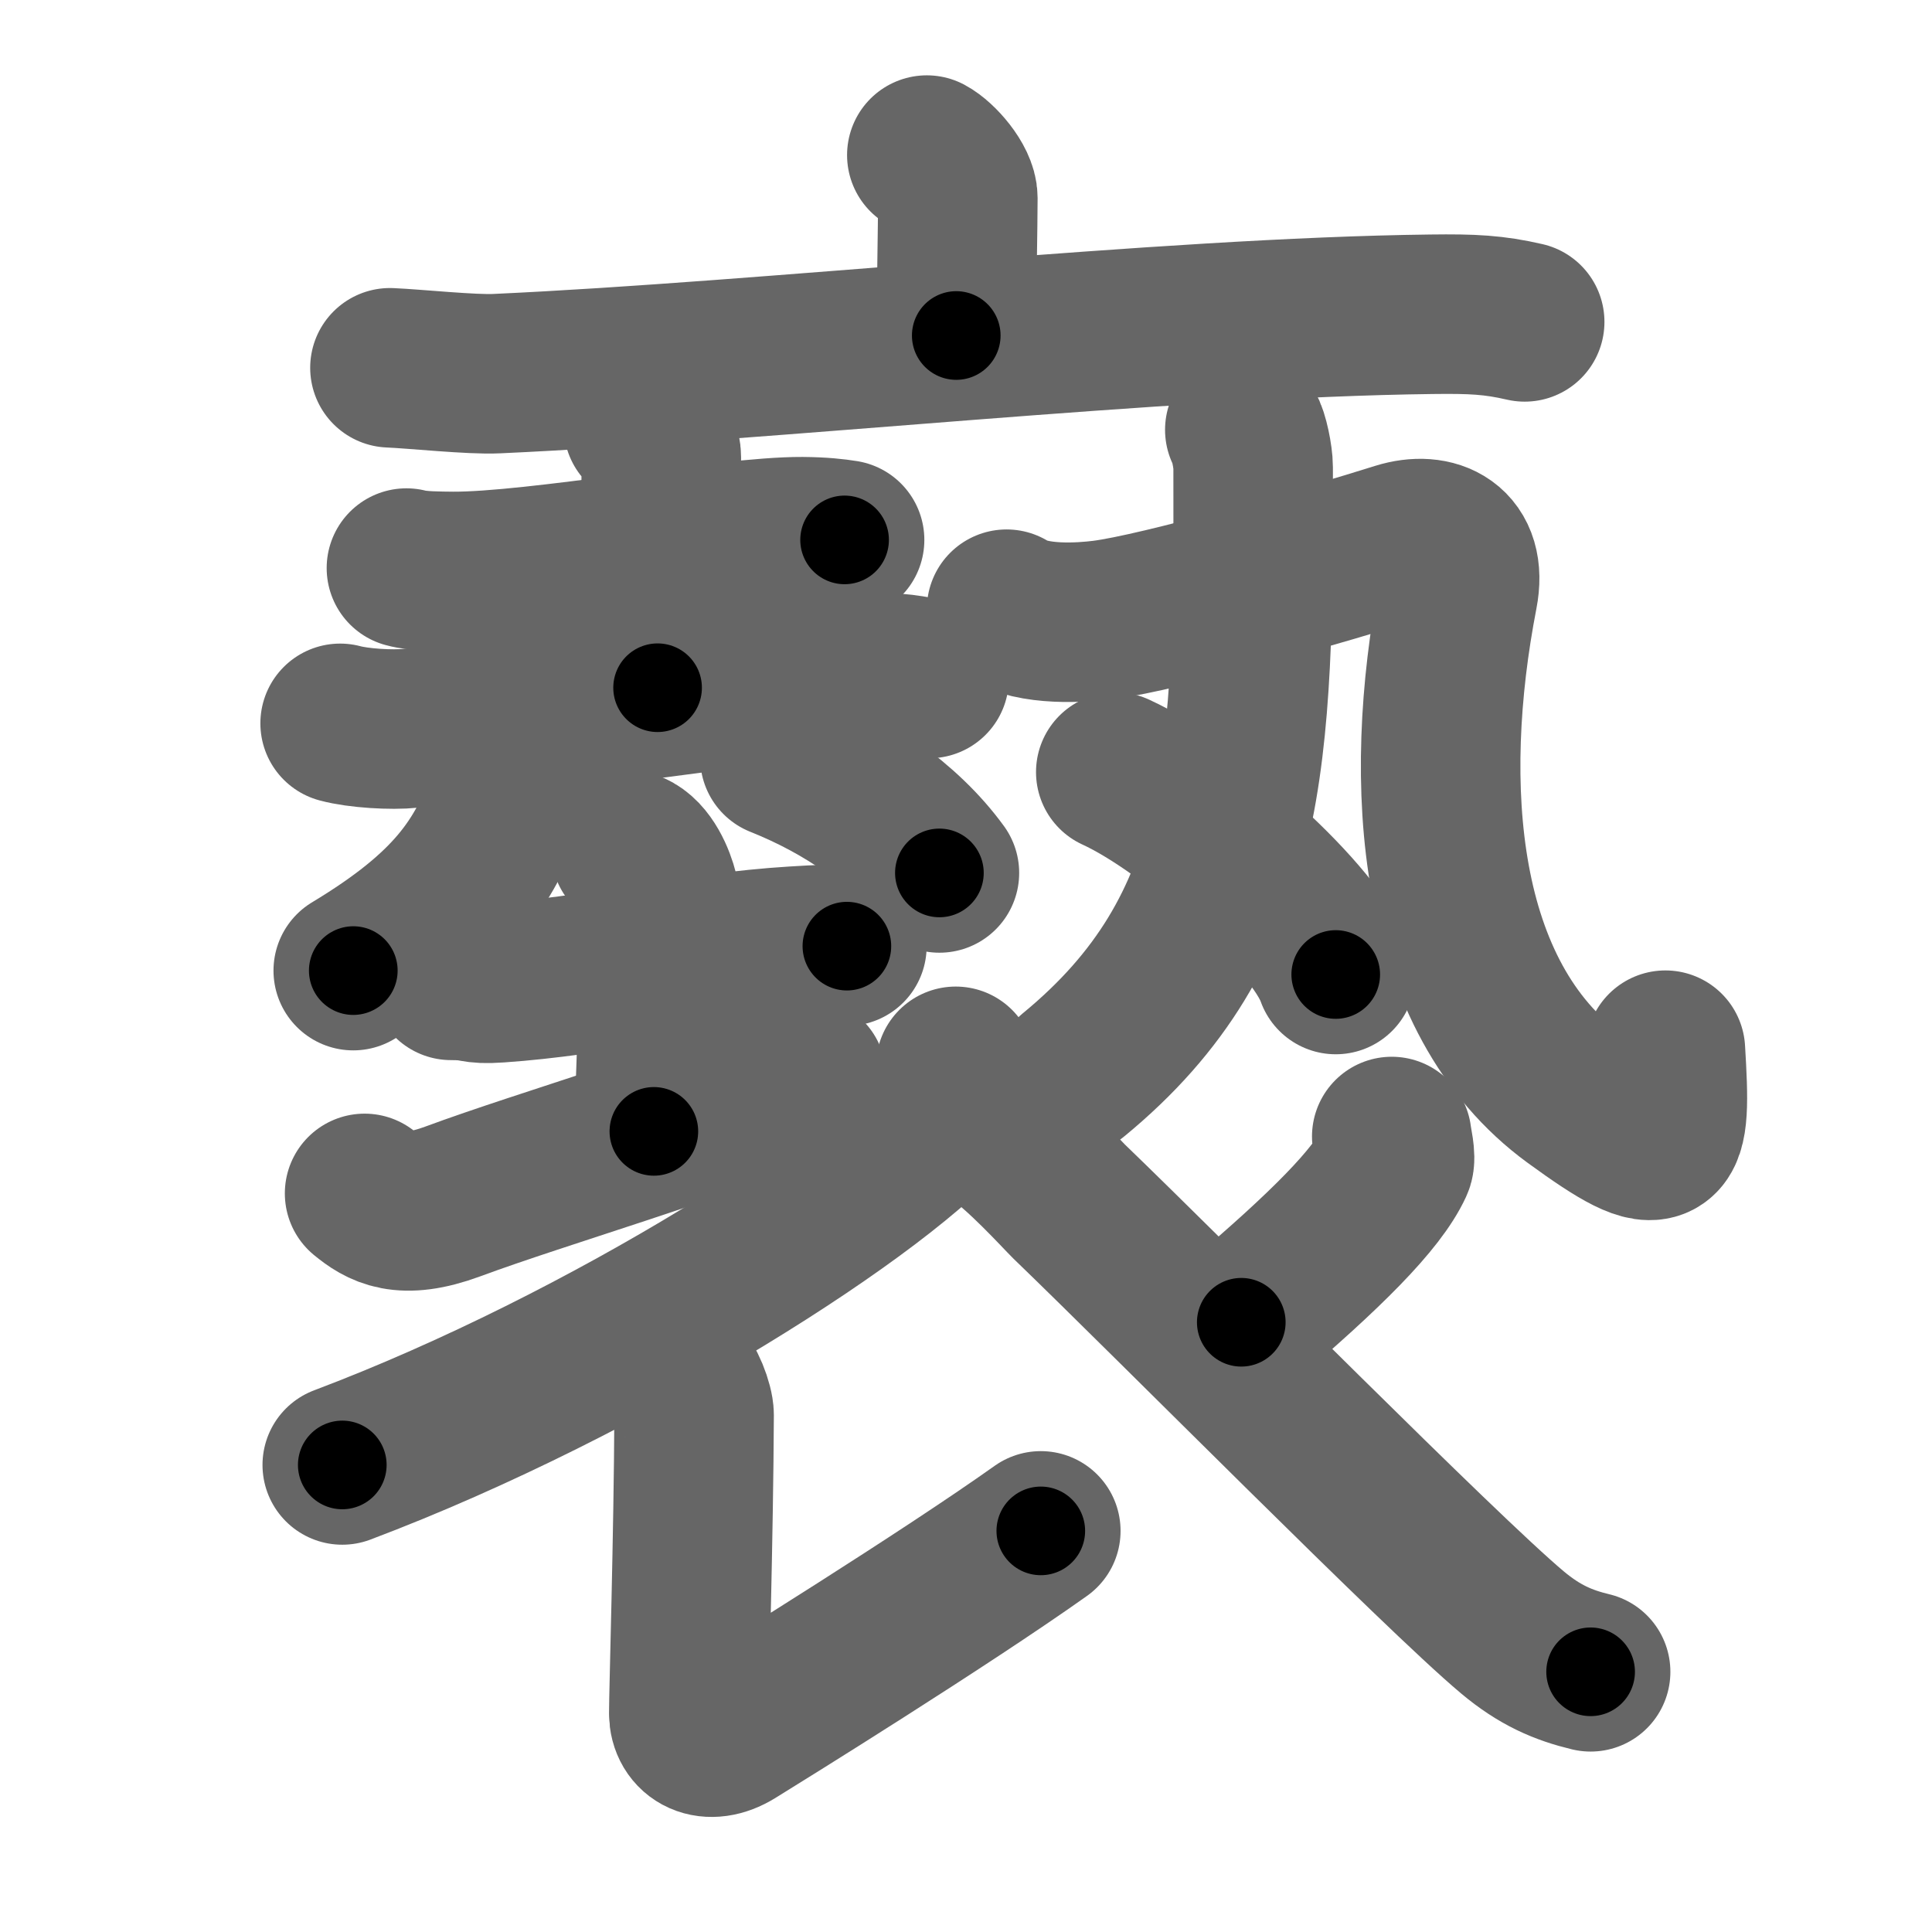<svg xmlns="http://www.w3.org/2000/svg" width="109" height="109" viewBox="0 0 109 109" id="893b"><g fill="none" stroke="#666" stroke-width="9" stroke-linecap="round" stroke-linejoin="round"><g><g p4:part="1" xmlns:p4="http://kanjivg.tagaini.net"><g><path d="M52.29,8.75c0.66,0.35,1.75,1.59,1.75,2.42c0,1.35-0.09,6.27-0.09,7.76" /><path d="M22,20.75c1.42,0.06,4.64,0.4,6.02,0.33c15.35-0.7,37.63-3.17,52.74-3.35c2.33-0.03,3.52,0.03,5.26,0.43" /></g></g><g><g><g><g><path d="M22.93,32.05c0.68,0.19,1.94,0.18,2.62,0.19c4.72,0.02,15.51-1.98,19.71-1.96c1.14,0.01,1.82,0.09,2.39,0.18" /><path d="M36.3,24.04c0.07,0.15,1.01,0.79,1.01,1.76c0,5.95-0.21,11.41-0.21,13" /><path d="M19.19,40.81c1.03,0.28,2.93,0.39,3.95,0.28c9.17-0.93,17.83-2.39,25.67-3.09c1.71-0.15,2.75,0.13,3.61,0.28" /></g><g><g><g><path d="M28.71,44.03c0.05,0.27,0.05,0.7-0.1,1.1c-1.32,3.52-3.02,6.22-8.68,9.63" /></g><g><path d="M44,42.75c3.75,1.5,7,3.75,9,6.5" /></g></g></g><g><path d="M25.45,55.31c1.6,0,1.1,0.25,2.69,0.14c5.29-0.36,11.1-1.73,16.65-2.07c1.58-0.1,2-0.11,2.99,0" /><path d="M35.59,47.99c0.87,0.36,1.39,1.64,1.57,2.37c0.17,0.73-0.1,8.92-0.27,13.47" /><path d="M20.57,67.33c0.98,0.8,2.11,1.51,4.96,0.46c5.27-1.95,13.98-4.42,19.97-7.03" /></g></g><g><g><path d="M70.23,24.25c0.22,0.31,0.47,1.54,0.47,2.11c0.04,16.27-0.18,26.09-10.12,34.27" /><g><path d="M56.79,34.37c1.51,0.97,4.29,0.75,5.42,0.61c3.29-0.41,12.78-3.16,16.71-4.4c1.99-0.62,3.87,0.21,3.34,2.92C80.17,44.29,81,56.25,88.84,61.97c5.28,3.85,5.47,3.05,5.12-2.72" /></g></g><g><path d="M62.95,43.56c4.38,2.01,11.32,8.28,12.41,11.42" /></g></g></g><g p5:part="2" xmlns:p5="http://kanjivg.tagaini.net"><path d="M53.92,60.16c0.1,0.53,0.38,1.41-0.19,2.13c-3.72,4.62-19.31,14.66-34.42,20.36" /><path d="M38.22,77.67c0.45,0.31,0.94,1.62,0.94,2.16c-0.03,6.85-0.3,15.67-0.3,16.83c0,1.16,1.11,1.82,2.52,0.95c1.41-0.87,11.88-7.36,17.34-11.24" /><path d="M78.52,64.12c0.02,0.25,0.26,1.19,0.11,1.51c-0.93,2.03-3.85,4.93-8.6,8.97" /><path d="M56.04,63.83c1.49,0.93,3.87,3.56,4.28,3.96c6.09,5.87,20.89,20.85,25,24.3c1.55,1.3,2.88,1.86,4.42,2.23" /></g></g></g></g><g fill="none" stroke="#000" stroke-width="5" stroke-linecap="round" stroke-linejoin="round"><g><g p4:part="1" xmlns:p4="http://kanjivg.tagaini.net"><g><path d="M52.29,8.75c0.66,0.35,1.75,1.59,1.75,2.42c0,1.35-0.09,6.27-0.09,7.76" stroke-dasharray="10.84" stroke-dashoffset="10.84"><animate id="0" attributeName="stroke-dashoffset" values="10.84;0" dur="0.11s" fill="freeze" begin="0s;893b.click" /></path><path d="M22,20.75c1.42,0.06,4.64,0.4,6.02,0.33c15.35-0.7,37.63-3.17,52.74-3.35c2.33-0.03,3.52,0.03,5.26,0.43" stroke-dasharray="64.18" stroke-dashoffset="64.18"><animate attributeName="stroke-dashoffset" values="64.18" fill="freeze" begin="893b.click" /><animate id="1" attributeName="stroke-dashoffset" values="64.18;0" dur="0.48s" fill="freeze" begin="0.end" /></path></g></g><g><g><g><g><path d="M22.93,32.05c0.68,0.19,1.94,0.18,2.62,0.19c4.72,0.02,15.51-1.98,19.71-1.96c1.14,0.01,1.82,0.09,2.39,0.18" stroke-dasharray="24.85" stroke-dashoffset="24.85"><animate attributeName="stroke-dashoffset" values="24.85" fill="freeze" begin="893b.click" /><animate id="2" attributeName="stroke-dashoffset" values="24.85;0" dur="0.25s" fill="freeze" begin="1.end" /></path><path d="M36.3,24.04c0.07,0.15,1.01,0.79,1.01,1.76c0,5.95-0.21,11.41-0.21,13" stroke-dasharray="15.09" stroke-dashoffset="15.09"><animate attributeName="stroke-dashoffset" values="15.09" fill="freeze" begin="893b.click" /><animate id="3" attributeName="stroke-dashoffset" values="15.09;0" dur="0.15s" fill="freeze" begin="2.end" /></path><path d="M19.19,40.81c1.03,0.28,2.93,0.39,3.95,0.28c9.17-0.93,17.83-2.39,25.67-3.09c1.71-0.15,2.75,0.13,3.61,0.28" stroke-dasharray="33.47" stroke-dashoffset="33.47"><animate attributeName="stroke-dashoffset" values="33.47" fill="freeze" begin="893b.click" /><animate id="4" attributeName="stroke-dashoffset" values="33.47;0" dur="0.33s" fill="freeze" begin="3.end" /></path></g><g><g><g><path d="M28.71,44.03c0.05,0.27,0.05,0.7-0.1,1.1c-1.32,3.52-3.02,6.22-8.68,9.63" stroke-dasharray="14.38" stroke-dashoffset="14.38"><animate attributeName="stroke-dashoffset" values="14.38" fill="freeze" begin="893b.click" /><animate id="5" attributeName="stroke-dashoffset" values="14.38;0" dur="0.14s" fill="freeze" begin="4.end" /></path></g><g><path d="M44,42.75c3.75,1.5,7,3.75,9,6.5" stroke-dasharray="11.24" stroke-dashoffset="11.24"><animate attributeName="stroke-dashoffset" values="11.24" fill="freeze" begin="893b.click" /><animate id="6" attributeName="stroke-dashoffset" values="11.24;0" dur="0.11s" fill="freeze" begin="5.end" /></path></g></g></g><g><path d="M25.45,55.31c1.6,0,1.1,0.25,2.69,0.14c5.29-0.36,11.1-1.73,16.65-2.07c1.58-0.1,2-0.11,2.99,0" stroke-dasharray="22.48" stroke-dashoffset="22.48"><animate attributeName="stroke-dashoffset" values="22.48" fill="freeze" begin="893b.click" /><animate id="7" attributeName="stroke-dashoffset" values="22.48;0" dur="0.22s" fill="freeze" begin="6.end" /></path><path d="M35.59,47.99c0.87,0.36,1.39,1.64,1.57,2.37c0.17,0.73-0.1,8.92-0.27,13.47" stroke-dasharray="16.41" stroke-dashoffset="16.41"><animate attributeName="stroke-dashoffset" values="16.41" fill="freeze" begin="893b.click" /><animate id="8" attributeName="stroke-dashoffset" values="16.41;0" dur="0.16s" fill="freeze" begin="7.end" /></path><path d="M20.57,67.33c0.98,0.8,2.11,1.51,4.96,0.46c5.27-1.95,13.98-4.42,19.97-7.03" stroke-dasharray="26.46" stroke-dashoffset="26.46"><animate attributeName="stroke-dashoffset" values="26.46" fill="freeze" begin="893b.click" /><animate id="9" attributeName="stroke-dashoffset" values="26.46;0" dur="0.26s" fill="freeze" begin="8.end" /></path></g></g><g><g><path d="M70.23,24.25c0.22,0.31,0.47,1.54,0.47,2.11c0.04,16.27-0.18,26.09-10.12,34.27" stroke-dasharray="39.39" stroke-dashoffset="39.39"><animate attributeName="stroke-dashoffset" values="39.39" fill="freeze" begin="893b.click" /><animate id="10" attributeName="stroke-dashoffset" values="39.39;0" dur="0.39s" fill="freeze" begin="9.end" /></path><g><path d="M56.79,34.37c1.51,0.97,4.29,0.75,5.42,0.61c3.29-0.41,12.78-3.16,16.71-4.4c1.99-0.62,3.87,0.21,3.34,2.92C80.17,44.29,81,56.25,88.84,61.97c5.28,3.85,5.47,3.05,5.12-2.72" stroke-dasharray="69.78" stroke-dashoffset="69.78"><animate attributeName="stroke-dashoffset" values="69.78" fill="freeze" begin="893b.click" /><animate id="11" attributeName="stroke-dashoffset" values="69.78;0" dur="0.52s" fill="freeze" begin="10.end" /></path></g></g><g><path d="M62.95,43.56c4.38,2.01,11.32,8.28,12.41,11.42" stroke-dasharray="17.11" stroke-dashoffset="17.11"><animate attributeName="stroke-dashoffset" values="17.11" fill="freeze" begin="893b.click" /><animate id="12" attributeName="stroke-dashoffset" values="17.11;0" dur="0.17s" fill="freeze" begin="11.end" /></path></g></g></g><g p5:part="2" xmlns:p5="http://kanjivg.tagaini.net"><path d="M53.92,60.16c0.1,0.53,0.38,1.41-0.19,2.13c-3.72,4.62-19.31,14.66-34.42,20.36" stroke-dasharray="42.47" stroke-dashoffset="42.47"><animate attributeName="stroke-dashoffset" values="42.47" fill="freeze" begin="893b.click" /><animate id="13" attributeName="stroke-dashoffset" values="42.47;0" dur="0.42s" fill="freeze" begin="12.end" /></path><path d="M38.22,77.67c0.45,0.31,0.94,1.62,0.94,2.16c-0.03,6.85-0.3,15.67-0.3,16.83c0,1.16,1.11,1.82,2.52,0.95c1.41-0.87,11.88-7.36,17.34-11.24" stroke-dasharray="43.31" stroke-dashoffset="43.31"><animate attributeName="stroke-dashoffset" values="43.31" fill="freeze" begin="893b.click" /><animate id="14" attributeName="stroke-dashoffset" values="43.31;0" dur="0.43s" fill="freeze" begin="13.end" /></path><path d="M78.52,64.12c0.02,0.25,0.26,1.19,0.11,1.51c-0.93,2.03-3.85,4.93-8.6,8.97" stroke-dasharray="14.02" stroke-dashoffset="14.02"><animate attributeName="stroke-dashoffset" values="14.02" fill="freeze" begin="893b.click" /><animate id="15" attributeName="stroke-dashoffset" values="14.02;0" dur="0.14s" fill="freeze" begin="14.end" /></path><path d="M56.04,63.83c1.49,0.93,3.87,3.56,4.28,3.96c6.09,5.87,20.89,20.85,25,24.3c1.55,1.3,2.88,1.86,4.42,2.23" stroke-dasharray="45.71" stroke-dashoffset="45.71"><animate attributeName="stroke-dashoffset" values="45.71" fill="freeze" begin="893b.click" /><animate id="16" attributeName="stroke-dashoffset" values="45.71;0" dur="0.46s" fill="freeze" begin="15.end" /></path></g></g></g></g></svg>